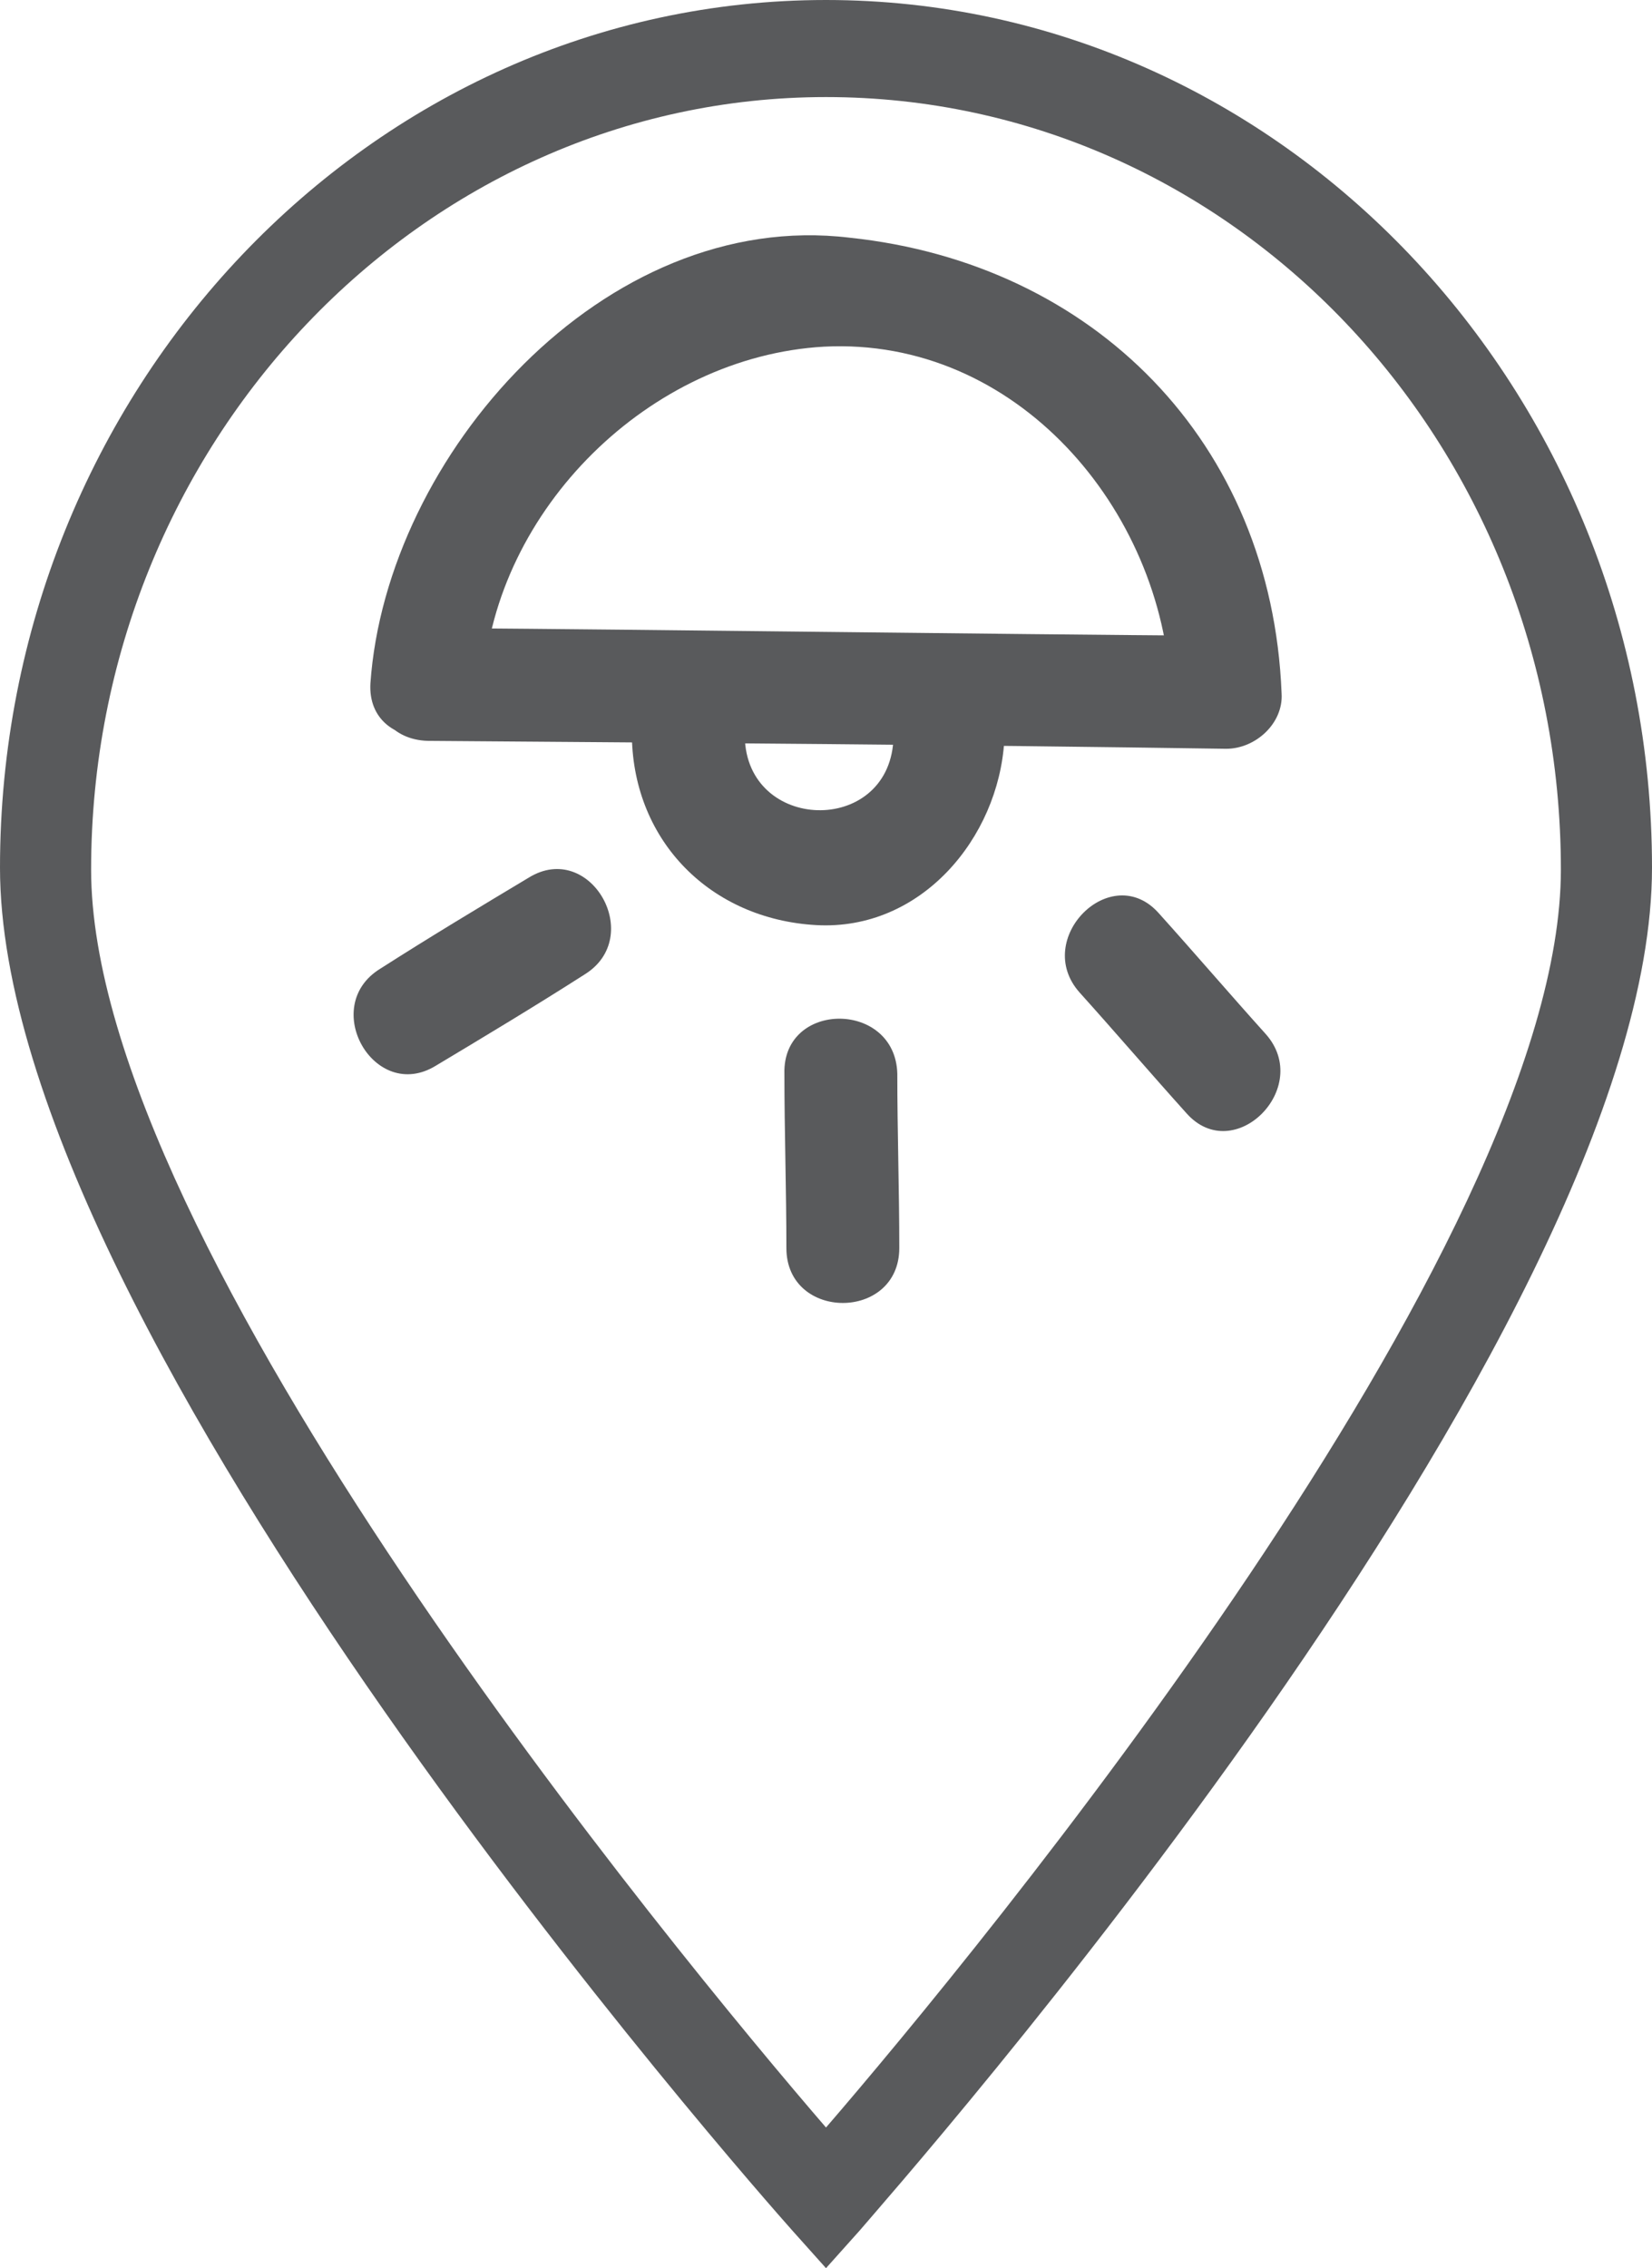 <?xml version="1.0" encoding="utf-8"?>
<!-- Generator: Adobe Illustrator 19.1.0, SVG Export Plug-In . SVG Version: 6.00 Build 0)  -->
<svg version="1.1" id="Layer_1" xmlns="http://www.w3.org/2000/svg" xmlns:xlink="http://www.w3.org/1999/xlink" x="0px" y="0px"
	 viewBox="0 0 83.4 114.5" style="enable-background:new 0 0 83.4 114.5;" xml:space="preserve">
<style type="text/css">
	.st0{fill:#595A5C;}
</style>
<g>
	<path class="st0" d="M45.1,37.4c-0.3,4.8-7.4,4.6-7.5-0.2c-0.1-3.6-5.7-3.7-5.7,0c0.1,5.3,4,9.2,9.3,9.5c5.3,0.3,9.2-4.4,9.5-9.3
		C51,33.8,45.3,33.8,45.1,37.4L45.1,37.4z"/>
	<path class="st0" d="M24.4,34.5c0.6-8.8,8.4-16.5,17.2-17c9.7-0.5,17.1,8.2,17.5,17.4c0.9-0.9,1.9-1.9,2.8-2.8
		c-13.4-0.1-26.9-0.3-40.3-0.4c-3.7,0-3.7,5.6,0,5.7c13.4,0.1,26.9,0.2,40.3,0.4c1.5,0,2.9-1.3,2.8-2.8c-0.5-12.7-9.5-21.7-21.8-23
		C30.5,10.5,19.5,23,18.7,34.5C18.5,38.1,24.1,38.1,24.4,34.5z"/>
	<path class="st0" d="M26.7,44.3c-2.5,1.5-5,3-7.5,4.6c-3.1,1.9-0.3,6.8,2.8,4.9c2.5-1.5,5-3,7.5-4.6C32.6,47.3,29.8,42.4,26.7,44.3
		L26.7,44.3z"/>
	<path class="st0" d="M54.5,50.1c1.8,2,3.6,4.1,5.4,6.1c2.4,2.7,6.4-1.3,4-4c-1.8-2-3.6-4.1-5.4-6.1C56.1,43.4,52.1,47.4,54.5,50.1
		L54.5,50.1z"/>
	<path class="st0" d="M39.6,54.2c0,2.9,0.1,5.9,0.1,8.8c0,3.7,5.7,3.7,5.7,0c0-2.9-0.1-5.9-0.1-8.8C45.2,50.5,39.5,50.5,39.6,54.2
		L39.6,54.2z"/>
	<path class="st0" d="M41.7,114.5l-1.7-1.9c-1.6-1.8-40-45.2-40-68.8C0,19.7,18.7,0,41.7,0c23,0,41.7,19.7,41.7,43.8
		c0,23.6-38.4,66.9-40,68.8L41.7,114.5z M41.7,4.9c-20.4,0-37.1,17.5-37.1,39c0,19,29.6,54.8,37.1,63.5c7.5-8.7,37.1-44.5,37.1-63.5
		C78.8,22.3,62.2,4.9,41.7,4.9z"/>
</g>
</svg>
